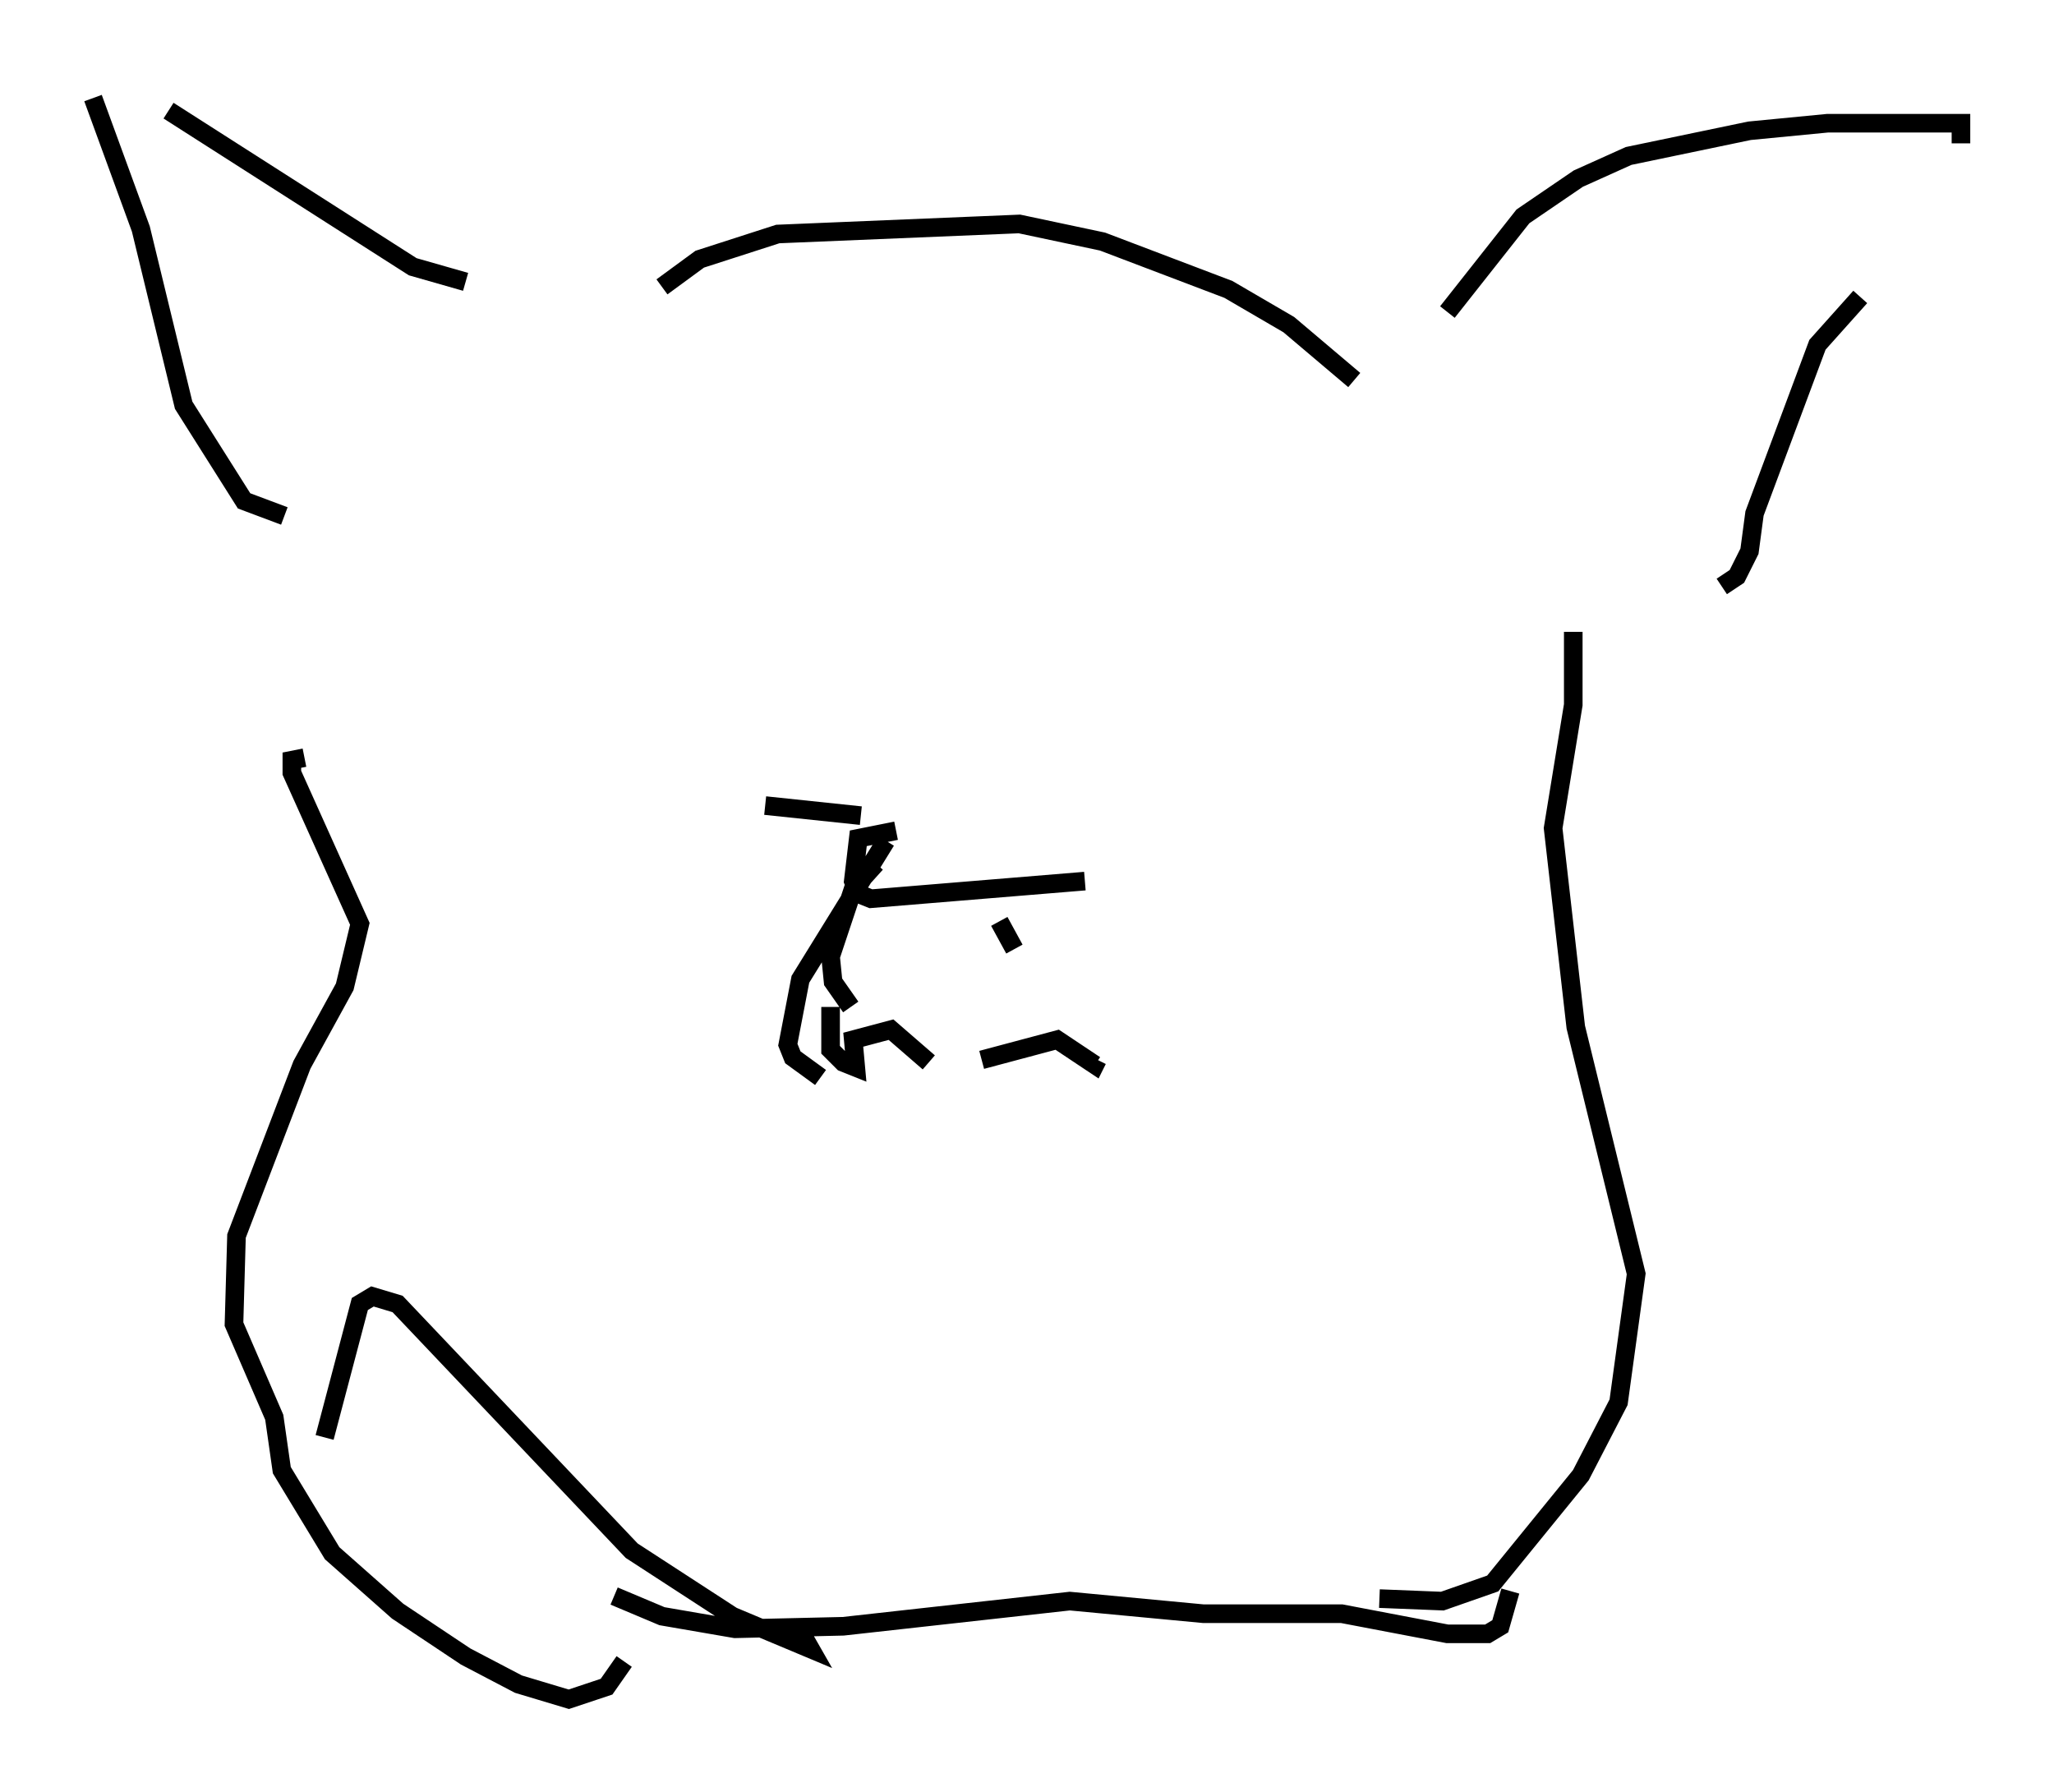 <?xml version="1.0" encoding="utf-8" ?>
<svg baseProfile="full" height="96.332" version="1.1" width="110.405" xmlns="http://www.w3.org/2000/svg" xmlns:ev="http://www.w3.org/2001/xml-events" xmlns:xlink="http://www.w3.org/1999/xlink"><defs /><rect fill="white" height="96.332" width="110.405" x="0" y="0" /><path d="M6.353, 5 m2.706, 0.947 l13.126, 8.39 2.842, 0.812 m-20.027, -9.878 l2.571, 7.036 2.3, 9.472 l3.248, 5.142 2.165, 0.812 m20.297, -12.314 l2.03, -1.488 4.195, -1.353 l12.99, -0.541 4.465, 0.947 l6.766, 2.571 3.248, 1.894 l3.518, 2.977 m5.007, -3.654 l4.059, -5.142 2.977, -2.03 l2.706, -1.218 6.495, -1.353 l4.195, -0.406 7.172, 0.0 l0.0, 1.083 m-5.413, 8.254 l-2.3, 2.571 -3.383, 9.066 l-0.271, 2.03 -0.677, 1.353 l-0.812, 0.541 m-76.183, 9.202 l-0.677, 0.135 0.0, 0.677 l3.654, 8.119 -0.812, 3.383 l-2.3, 4.195 -3.518, 9.202 l-0.135, 4.736 2.165, 5.007 l0.406, 2.842 2.706, 4.465 l3.518, 3.112 3.654, 2.436 l2.842, 1.488 2.706, 0.812 l2.03, -0.677 0.947, -1.353 m-16.103, -12.043 l1.894, -7.172 0.677, -0.406 l1.353, 0.406 12.584, 13.261 l5.413, 3.518 4.195, 1.759 l-0.541, -0.947 m-10.013, -1.894 l2.571, 1.083 3.924, 0.677 l5.819, -0.135 12.178, -1.353 l7.172, 0.677 7.442, 0.0 l5.683, 1.083 2.165, 0.0 l0.677, -0.406 0.541, -1.894 m3.383, -51.556 l0.0, 3.924 -1.083, 6.631 l1.218, 10.69 3.248, 13.261 l-0.947, 6.901 -2.03, 3.924 l-4.736, 5.819 -2.706, 0.947 l-3.383, -0.135 m-26.522, -40.73 l-4.601, 7.442 -0.677, 3.518 l0.271, 0.677 1.488, 1.083 m2.977, -11.502 l-1.218, 1.353 -1.218, 3.654 l0.135, 1.353 0.947, 1.353 m-1.083, 0.0 l0.0, 2.3 0.677, 0.677 l0.677, 0.271 -0.135, -1.488 l2.03, -0.541 2.03, 1.759 m2.842, -0.135 l4.059, -1.083 2.03, 1.353 l0.135, -0.271 m-4.465, -5.954 l-0.812, -1.488 m-12.584, -6.225 l5.142, 0.541 m1.894, 0.812 l-2.03, 0.406 -0.271, 2.3 l0.271, 0.677 0.677, 0.271 l11.502, -0.947 " fill="none" stroke="black" stroke-width="1" /></svg>